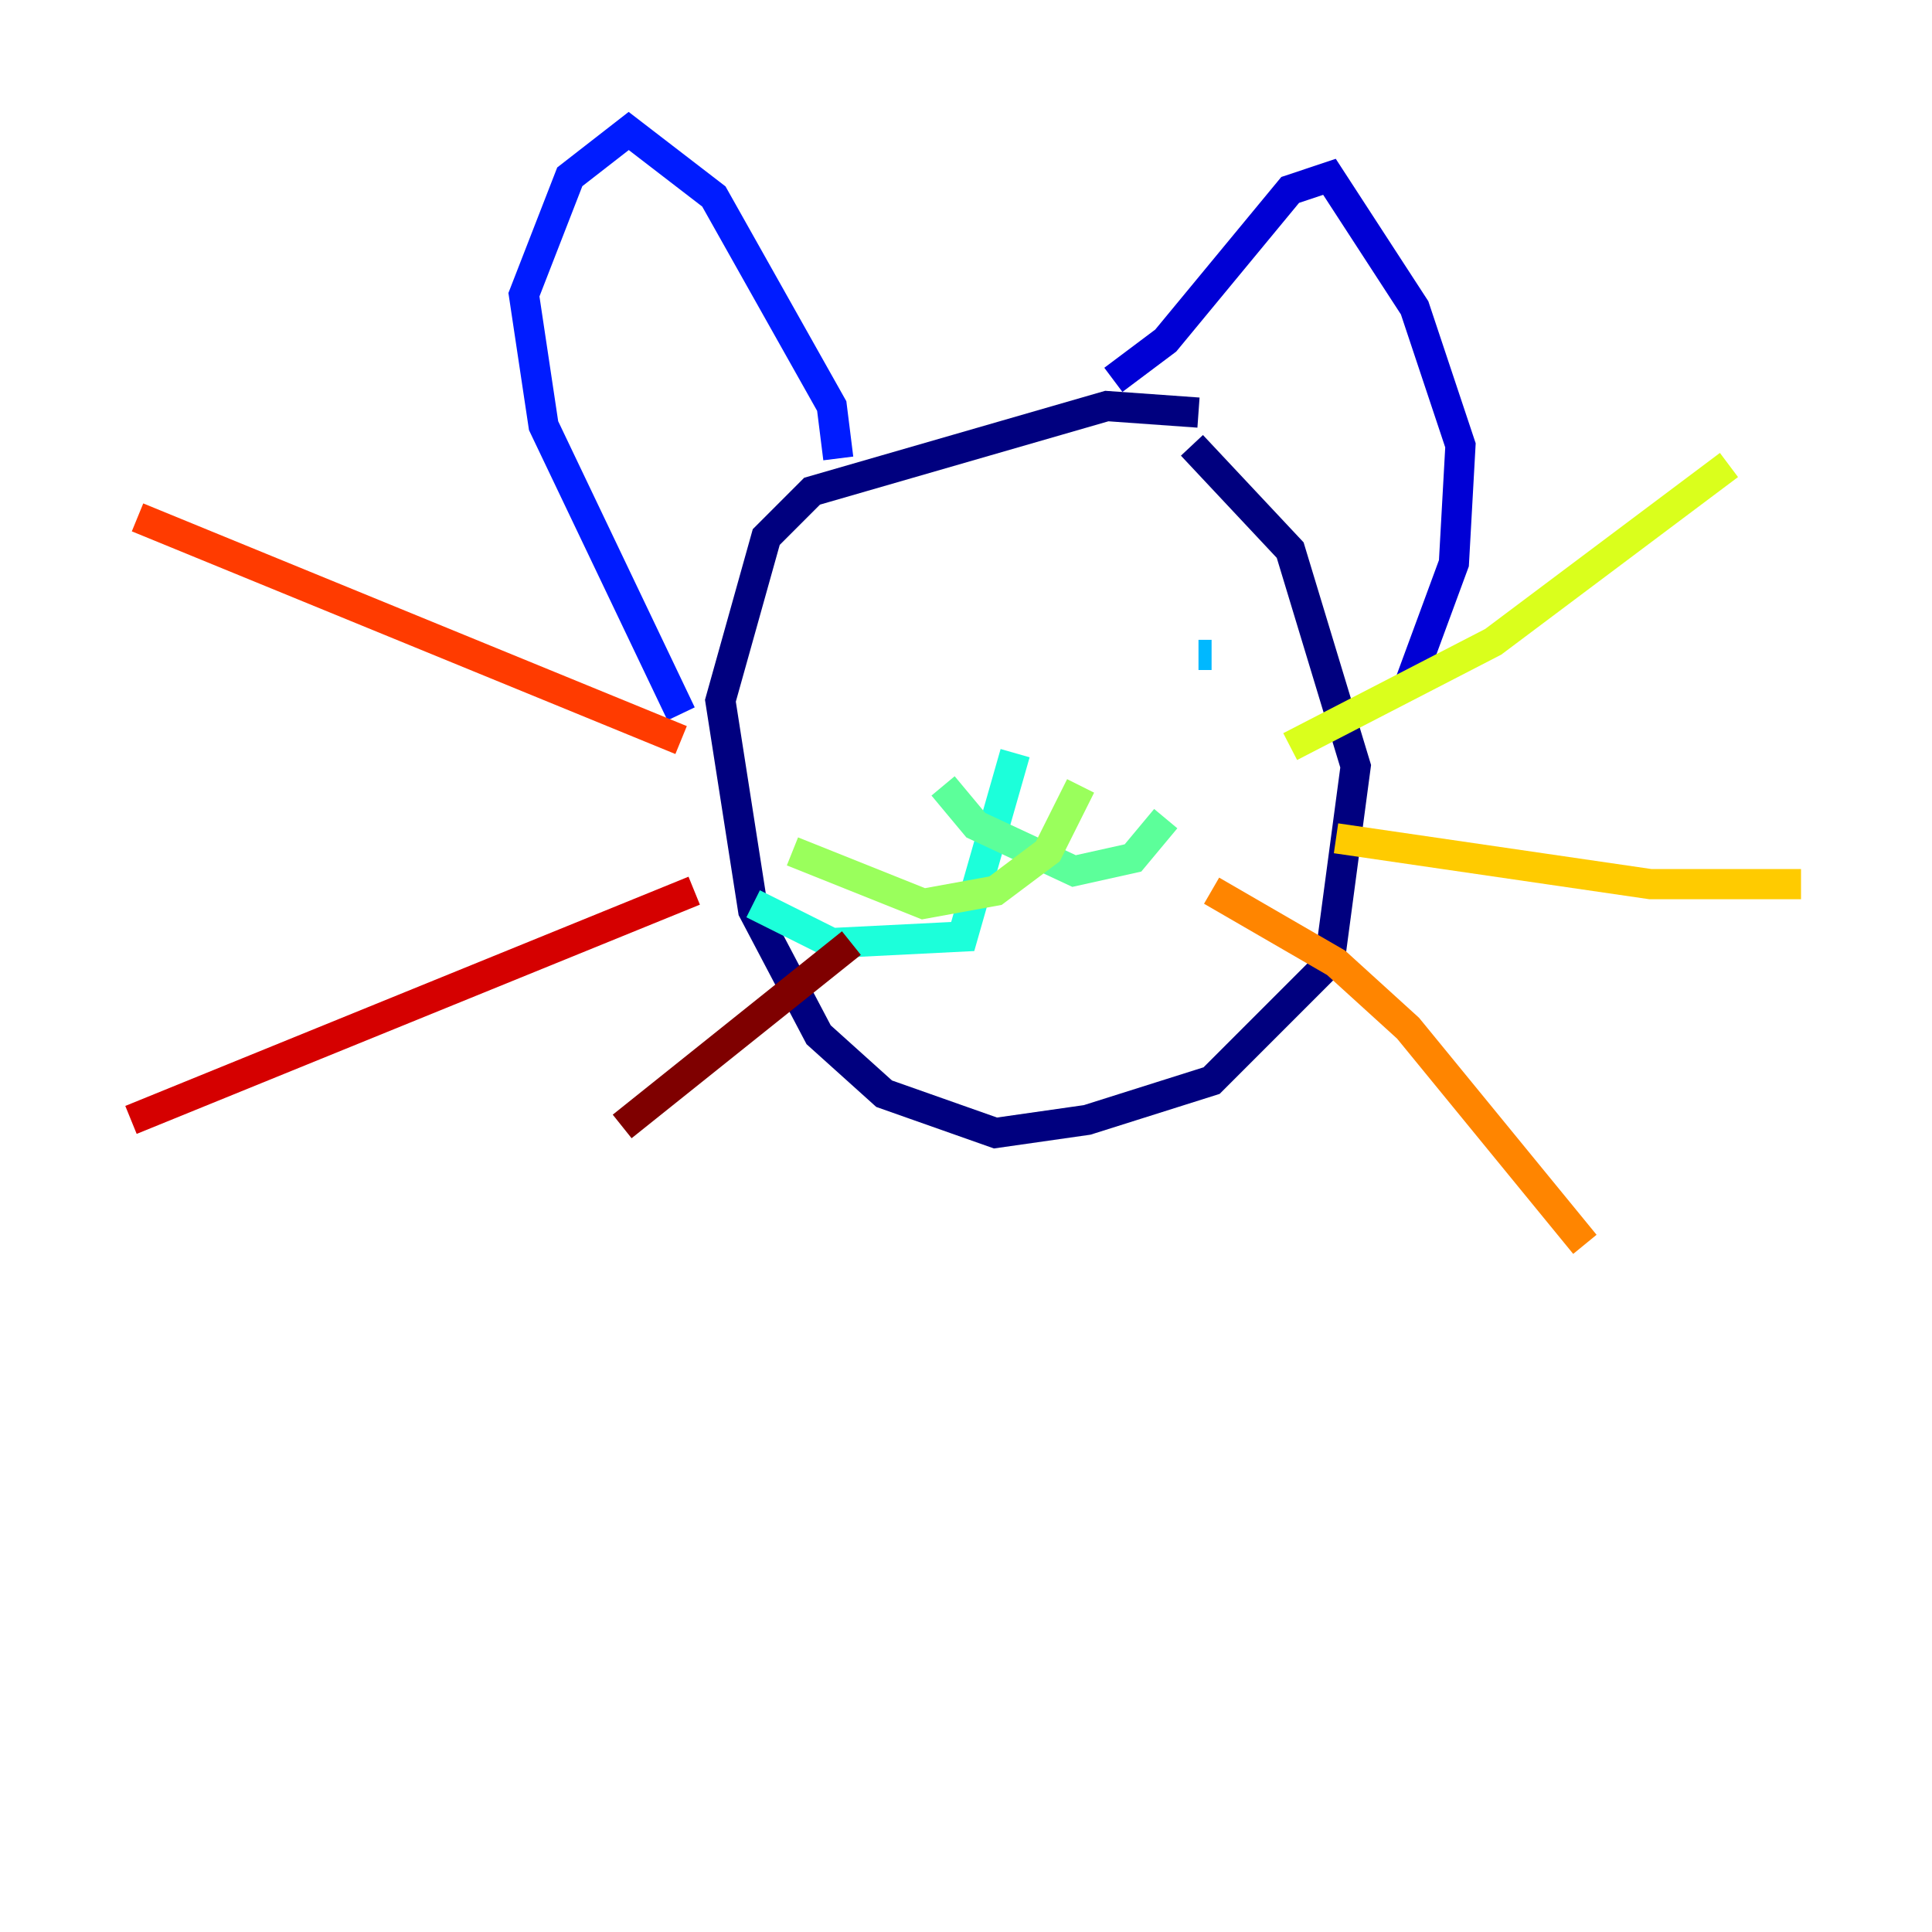 <?xml version="1.0" encoding="utf-8" ?>
<svg baseProfile="tiny" height="128" version="1.2" viewBox="0,0,128,128" width="128" xmlns="http://www.w3.org/2000/svg" xmlns:ev="http://www.w3.org/2001/xml-events" xmlns:xlink="http://www.w3.org/1999/xlink"><defs /><polyline fill="none" points="79.403,27.336 73.329,26.902 53.803,32.542 50.766,35.58 47.729,46.427 49.898,60.312 54.237,68.556 58.576,72.461 65.953,75.064 72.027,74.197 80.271,71.593 88.081,63.783 89.817,50.766 85.478,36.447 78.969,29.505" stroke="#00007f" stroke-width="2" /><polyline fill="none" points="73.763,25.166 77.234,22.563 85.478,12.583 88.081,11.715 93.722,20.393 96.759,29.505 96.325,37.315 93.288,45.559" stroke="#0000d5" stroke-width="2" /><polyline fill="none" points="55.539,30.373 55.105,26.902 47.295,13.017 41.654,8.678 37.749,11.715 34.712,19.525 36.014,28.203 45.125,47.295" stroke="#001cff" stroke-width="2" /><polyline fill="none" points="58.142,42.522 58.142,42.522" stroke="#006cff" stroke-width="2" /><polyline fill="none" points="80.271,43.39 79.403,43.39" stroke="#00b8ff" stroke-width="2" /><polyline fill="none" points="67.254,49.898 63.783,62.047 55.105,62.481 49.898,59.878" stroke="#1cffda" stroke-width="2" /><polyline fill="none" points="62.481,52.068 64.651,54.671 71.159,57.709 75.064,56.841 77.234,54.237" stroke="#5cff9a" stroke-width="2" /><polyline fill="none" points="71.593,52.068 69.424,56.407 65.953,59.01 61.18,59.878 52.502,56.407" stroke="#9aff5c" stroke-width="2" /><polyline fill="none" points="85.478,49.464 98.929,42.522 114.549,30.807" stroke="#daff1c" stroke-width="2" /><polyline fill="none" points="88.515,55.539 109.342,58.576 119.322,58.576" stroke="#ffcb00" stroke-width="2" /><polyline fill="none" points="80.271,59.01 88.515,63.783 93.288,68.122 105.003,82.441" stroke="#ff8500" stroke-width="2" /><polyline fill="none" points="45.125,49.031 9.112,34.278" stroke="#ff3b00" stroke-width="2" /><polyline fill="none" points="45.993,59.01 8.678,74.197" stroke="#d50000" stroke-width="2" /><polyline fill="none" points="56.407,62.481 41.22,74.63" stroke="#7f0000" stroke-width="2" /></svg>